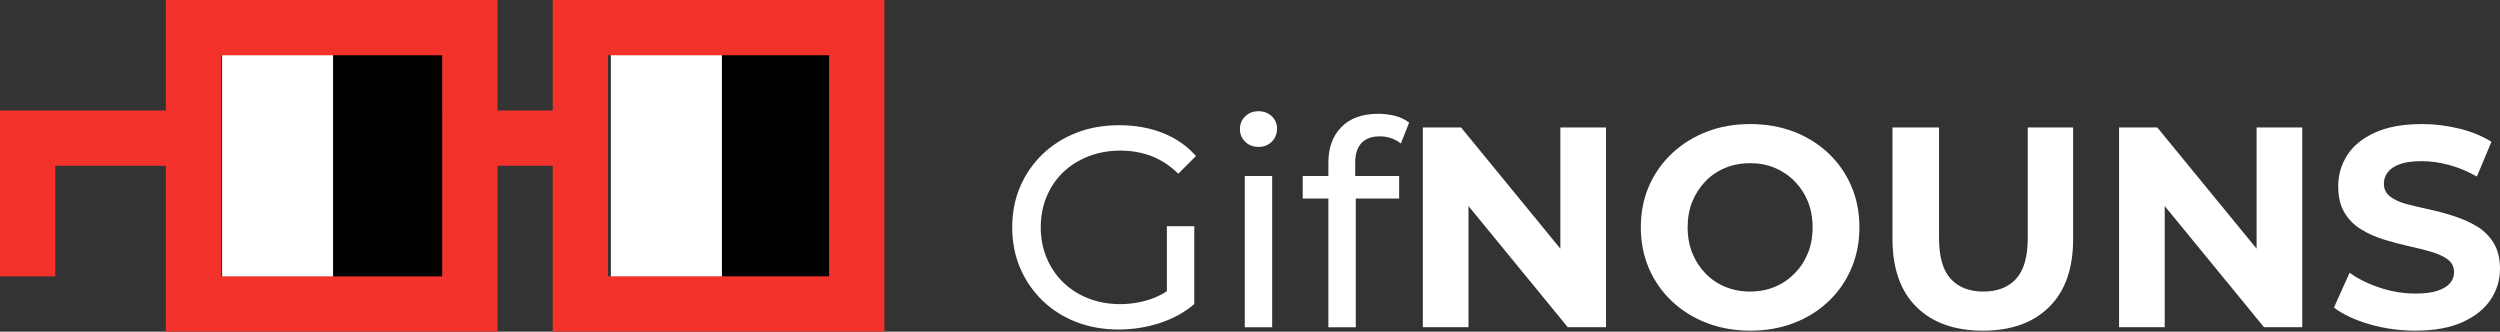 <?xml version="1.0" encoding="UTF-8"?><svg id="Capa_2" xmlns="http://www.w3.org/2000/svg" width="600.498" height="79.659" viewBox="0 0 600.498 79.659"><rect x="0" y="0" width="600.498" height="79.659" fill="#333333" stroke="none"/><defs><style>.cls-1{fill:#f3322c;}.cls-2{fill:#fff;}</style></defs><g id="Capa_1-2"><polygon class="cls-2" points="53.357 26.49 53.357 39.83 53.357 53.169 53.357 66.508 80.036 66.508 80.036 53.169 80.036 39.83 80.036 26.49 80.036 13.151 53.357 13.151 53.357 26.49"/><polygon class="cls-2" points="146.732 13.151 146.732 26.49 146.732 39.83 146.732 53.169 146.732 66.508 173.411 66.508 173.411 53.169 173.411 39.83 173.411 26.49 173.411 13.151 146.732 13.151"/><polygon points="80.036 26.49 80.036 39.83 80.036 53.169 80.036 66.508 106.714 66.508 106.714 53.169 106.714 39.83 106.714 26.49 106.714 13.151 80.036 13.151 80.036 26.49"/><polygon points="173.411 13.151 173.411 26.49 173.411 39.83 173.411 53.169 173.411 66.508 200.089 66.508 200.089 53.169 200.089 39.83 200.089 26.49 200.089 13.151 173.411 13.151"/><path class="cls-1" d="M132.765,0v26.553h-13.277V0H39.83v26.553H0v39.83h13.277v-26.553h26.553v39.83h79.659v-39.83h13.277v39.83h79.659V0h-79.659ZM106.212,26.553v39.83h-53.106V13.277h53.106v13.277ZM146.042,66.382V13.277h53.106v53.106h-53.106Z"/><path class="cls-2" d="M268.701,79.148c-3.701,0-7.106-.605-10.213-1.815s-5.803-2.924-8.087-5.141c-2.286-2.216-4.067-4.809-5.347-7.779-1.279-2.97-1.919-6.237-1.919-9.802s.64-6.83,1.919-9.801c1.279-2.97,3.073-5.562,5.381-7.779,2.307-2.216,5.014-3.929,8.122-5.141,3.106-1.21,6.533-1.816,10.28-1.816,3.792,0,7.266.617,10.418,1.851,3.153,1.234,5.826,3.085,8.02,5.552l-4.25,4.25c-1.965-1.919-4.102-3.324-6.408-4.216-2.308-.891-4.81-1.336-7.505-1.336-2.741,0-5.289.457-7.643,1.371s-4.386,2.192-6.1,3.838c-1.714,1.645-3.039,3.599-3.976,5.86s-1.404,4.718-1.404,7.367c0,2.604.468,5.038,1.404,7.3s2.262,4.227,3.976,5.894c1.714,1.669,3.735,2.959,6.065,3.872,2.331.915,4.866,1.371,7.608,1.371,2.559,0,5.014-.399,7.368-1.199,2.353-.799,4.534-2.136,6.545-4.01l3.907,5.209c-2.377,2.012-5.152,3.53-8.328,4.558-3.176,1.028-6.454,1.542-9.835,1.542ZM286.864,73.049l-6.58-.891v-17.82h6.58v18.711Z"/><path class="cls-2" d="M302.284,35.283c-1.279,0-2.342-.411-3.187-1.233-.847-.822-1.269-1.827-1.269-3.016,0-1.233.422-2.262,1.269-3.084.845-.823,1.907-1.234,3.187-1.234s2.342.401,3.188,1.2c.845.8,1.268,1.793,1.268,2.981,0,1.233-.411,2.273-1.233,3.118-.822.846-1.897,1.268-3.222,1.268ZM298.995,78.601v-36.326h6.579v36.326h-6.579Z"/><path class="cls-2" d="M312.908,47.69v-5.415h23.166v5.415h-23.166ZM319.076,78.601v-39.547c0-3.564,1.039-6.409,3.119-8.533,2.078-2.125,5.037-3.188,8.875-3.188,1.416,0,2.776.172,4.078.514,1.303.343,2.41.881,3.324,1.611l-1.987,5.003c-.685-.548-1.463-.97-2.33-1.268-.869-.297-1.782-.445-2.742-.445-1.919,0-3.382.537-4.386,1.61-1.006,1.074-1.509,2.662-1.509,4.764v4.866l.138,3.016v31.597h-6.58Z"/><path class="cls-2" d="M341.762,78.601V30.623h9.185l28.307,34.544h-4.455V30.623h10.966v47.977h-9.184l-28.307-34.544h4.455v34.544h-10.967Z"/><path class="cls-2" d="M420.445,79.423c-3.793,0-7.288-.616-10.486-1.851-3.199-1.233-5.986-2.97-8.361-5.209-2.377-2.238-4.216-4.866-5.518-7.882-1.303-3.016-1.954-6.306-1.954-9.87,0-3.608.651-6.91,1.954-9.903,1.302-2.992,3.141-5.608,5.518-7.848,2.375-2.238,5.15-3.976,8.327-5.209,3.175-1.234,6.659-1.851,10.452-1.851s7.276.606,10.452,1.816,5.951,2.937,8.328,5.174c2.375,2.24,4.215,4.867,5.517,7.883,1.303,3.016,1.954,6.329,1.954,9.938,0,3.564-.651,6.866-1.954,9.904-1.302,3.039-3.142,5.678-5.517,7.916-2.377,2.239-5.152,3.965-8.328,5.175-3.176,1.211-6.638,1.816-10.384,1.816ZM420.377,70.033c2.147,0,4.123-.377,5.929-1.131,1.805-.754,3.393-1.827,4.764-3.222,1.371-1.393,2.433-3.016,3.187-4.866s1.131-3.917,1.131-6.203c0-2.284-.377-4.352-1.131-6.202s-1.815-3.473-3.187-4.866-2.959-2.468-4.764-3.222c-1.806-.754-3.781-1.131-5.929-1.131s-4.136.377-5.963,1.131c-1.828.754-3.416,1.828-4.764,3.222s-2.398,3.016-3.152,4.866-1.131,3.918-1.131,6.202c0,2.286.377,4.353,1.131,6.203s1.805,3.474,3.152,4.866c1.348,1.395,2.936,2.468,4.764,3.222,1.827.754,3.814,1.131,5.963,1.131Z"/><path class="cls-2" d="M476.305,79.423c-6.809,0-12.131-1.895-15.97-5.689-3.838-3.792-5.757-9.229-5.757-16.312v-26.799h11.172v26.524c0,4.523.935,7.803,2.811,9.836,1.873,2.033,4.478,3.05,7.814,3.05,3.381,0,6.008-1.017,7.882-3.05,1.873-2.033,2.81-5.312,2.81-9.836v-26.524h10.898v26.799c0,7.083-1.919,12.521-5.758,16.312-3.838,3.793-9.139,5.689-15.901,5.689Z"/><path class="cls-2" d="M508.998,78.601V30.623h9.185l28.307,34.544h-4.455V30.623h10.966v47.977h-9.184l-28.307-34.544h4.455v34.544h-10.967Z"/><path class="cls-2" d="M580.211,79.423c-3.839,0-7.529-.514-11.069-1.542-3.542-1.028-6.386-2.364-8.533-4.01l3.769-8.361c2.01,1.463,4.432,2.662,7.266,3.598,2.832.938,5.689,1.405,8.567,1.405,2.193,0,3.963-.228,5.311-.685,1.348-.456,2.341-1.062,2.981-1.815.64-.755.96-1.634.96-2.64,0-1.278-.504-2.296-1.508-3.05-1.006-.754-2.343-1.37-4.01-1.851-1.669-.479-3.485-.935-5.449-1.37-1.965-.435-3.941-.96-5.929-1.577-1.987-.616-3.815-1.44-5.483-2.467-1.668-1.028-2.993-2.376-3.975-4.044-.983-1.668-1.474-3.758-1.474-6.271,0-2.741.731-5.243,2.193-7.505,1.461-2.262,3.688-4.066,6.683-5.415,2.992-1.347,6.751-2.022,11.274-2.022,3.016,0,5.997.366,8.944,1.097,2.947.731,5.518,1.781,7.711,3.152l-3.496,8.362c-2.148-1.234-4.363-2.159-6.648-2.776s-4.479-.925-6.579-.925c-2.193,0-3.953.239-5.277.72-1.326.479-2.297,1.131-2.913,1.953-.617.822-.926,1.737-.926,2.741,0,1.28.503,2.308,1.508,3.085s2.331,1.382,3.976,1.815c1.645.435,3.472.869,5.483,1.303,2.01.435,3.997.972,5.963,1.61,1.964.641,3.769,1.451,5.414,2.434,1.645.983,2.981,2.308,4.01,3.975,1.028,1.669,1.542,3.736,1.542,6.203,0,2.697-.743,5.164-2.228,7.402-1.485,2.239-3.735,4.044-6.751,5.415-3.016,1.37-6.785,2.056-11.309,2.056Z"/></g></svg>